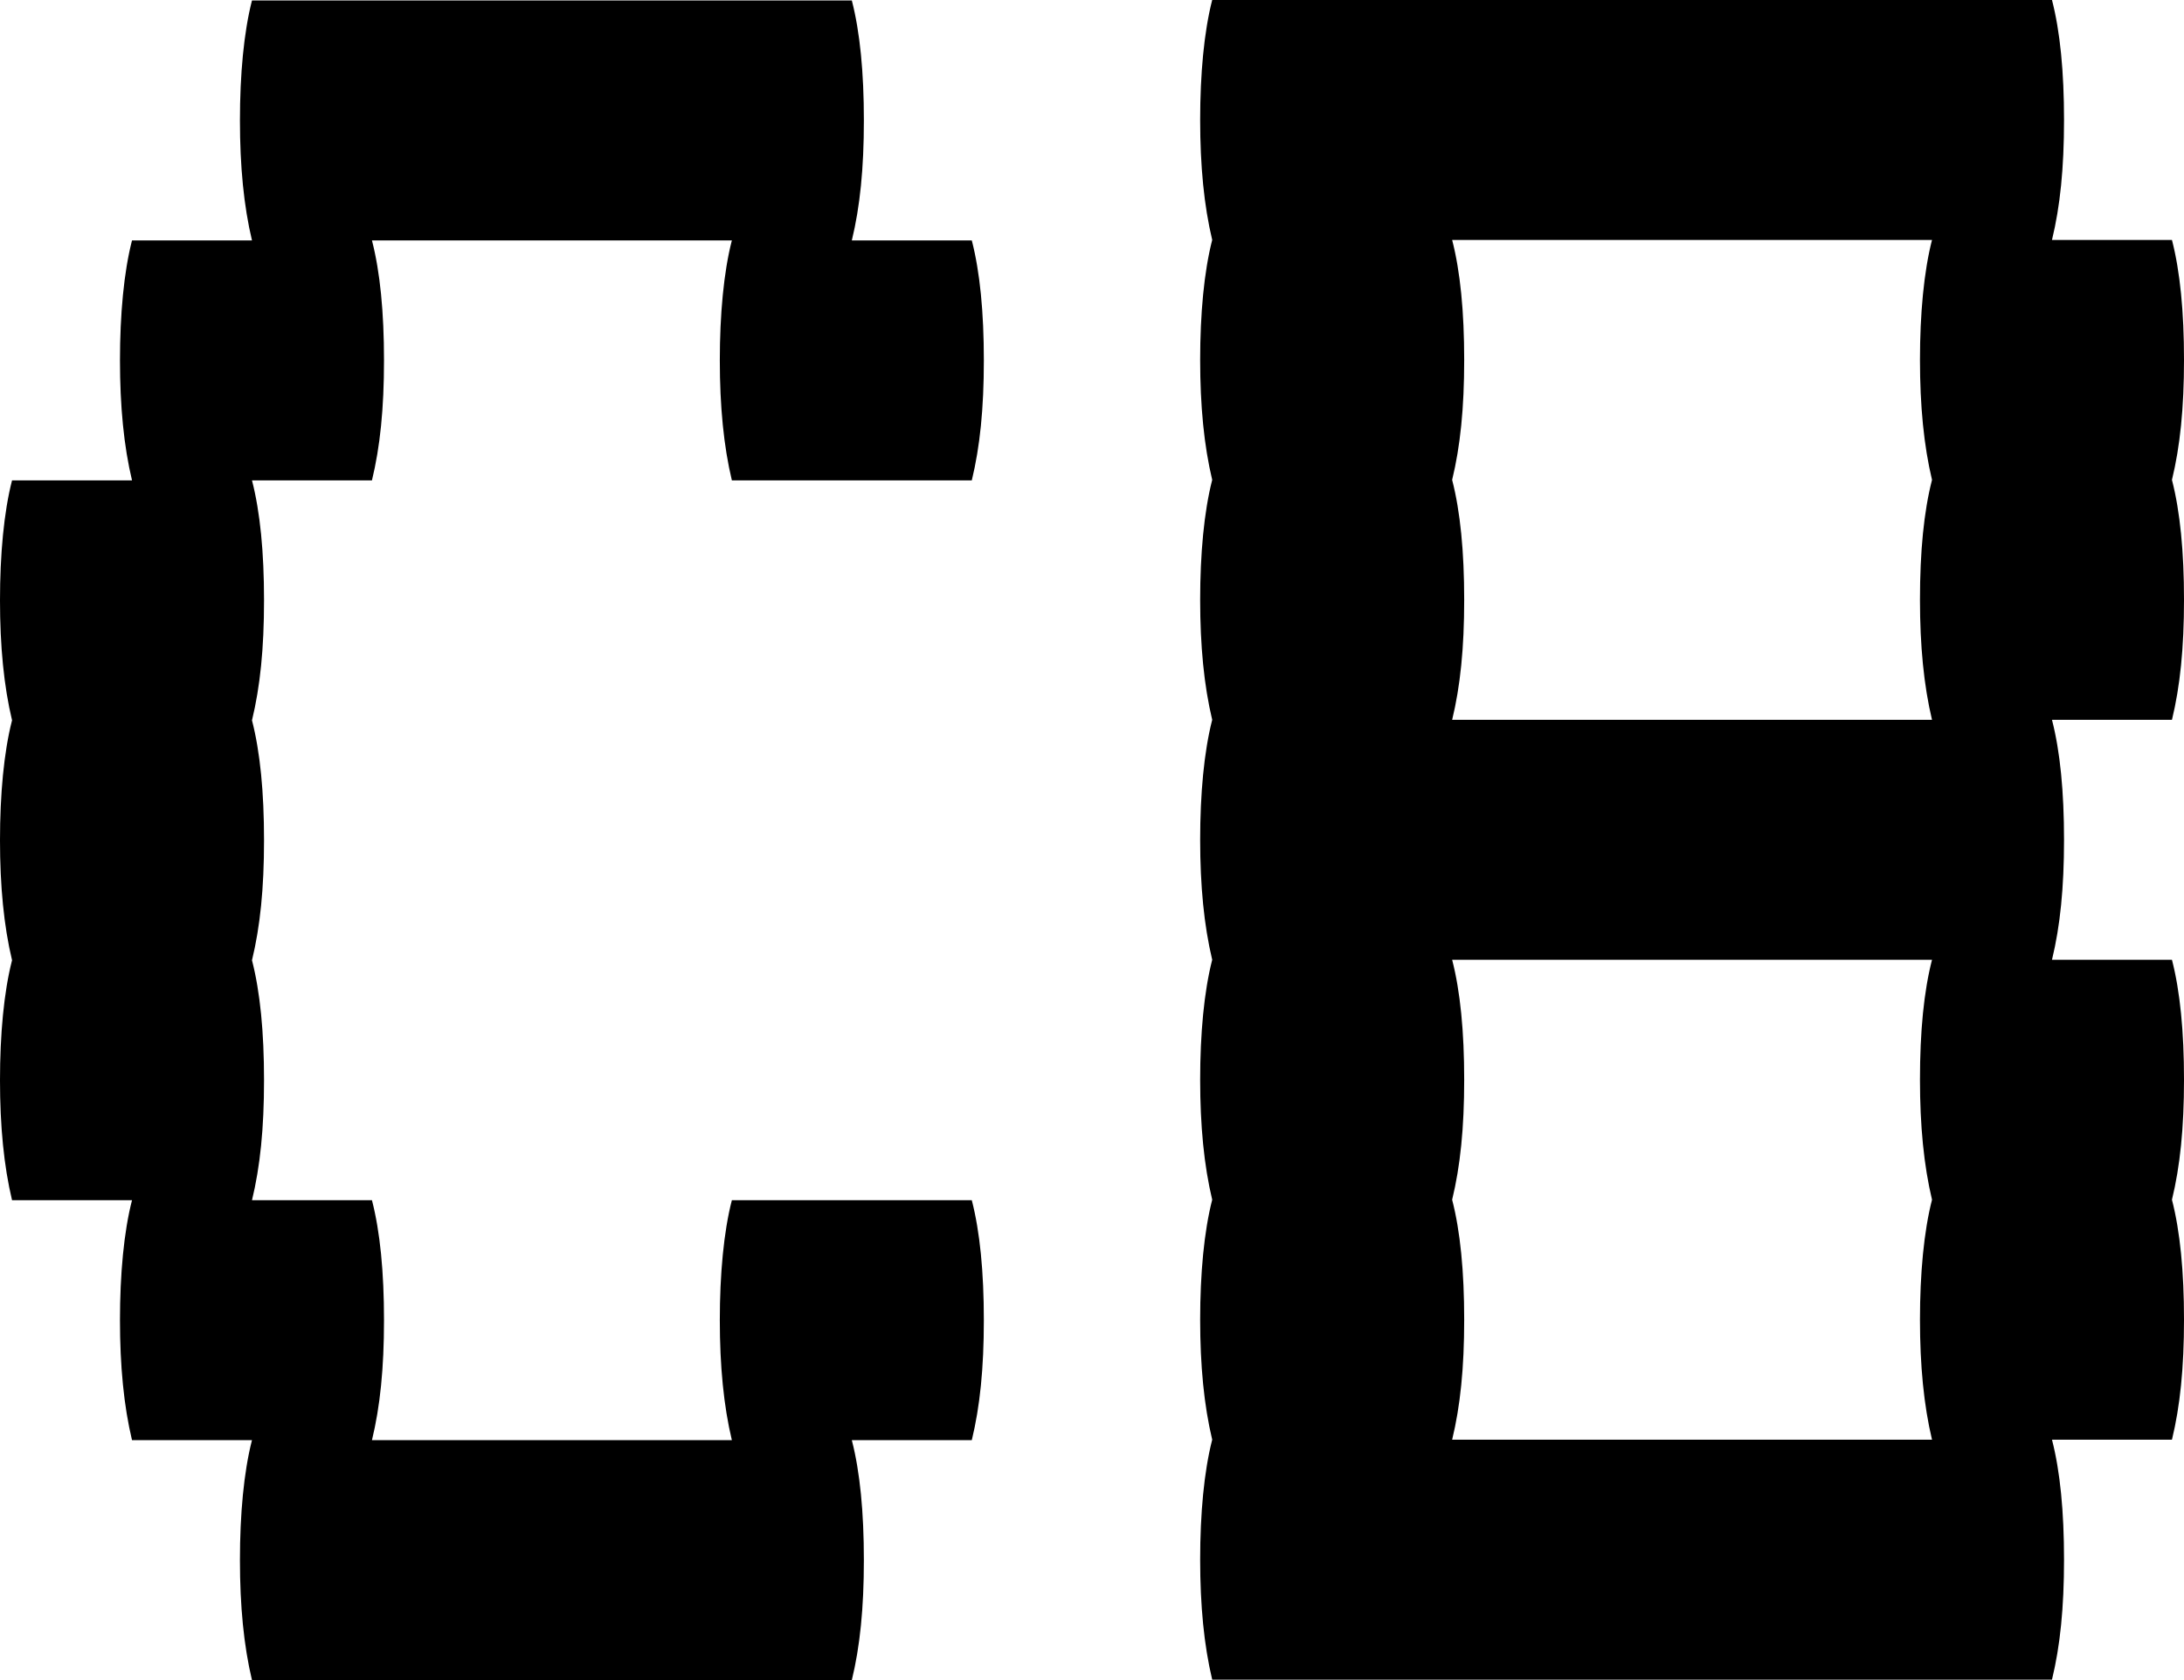 <?xml version="1.0" encoding="UTF-8"?>
<svg id="Layer_1" data-name="Layer 1" xmlns="http://www.w3.org/2000/svg" viewBox="0 0 45.33 34.87">
  <path d="m20.17,24.91c.17.66.25,1.49.25,2.49s-.08,1.79-.25,2.49h-2.49c.17.66.25,1.49.25,2.49s-.08,1.79-.25,2.49H5.23c-.17-.71-.25-1.54-.25-2.49s.08-1.83.25-2.49h-2.49c-.17-.71-.25-1.54-.25-2.49s.08-1.83.25-2.49H.25c-.17-.71-.25-1.54-.25-2.49s.08-1.83.25-2.49c-.17-.71-.25-1.54-.25-2.49s.08-1.83.25-2.49c-.17-.71-.25-1.54-.25-2.49s.08-1.83.25-2.49h2.49c-.17-.71-.25-1.54-.25-2.49s.08-1.83.25-2.49h2.49c-.17-.71-.25-1.54-.25-2.49s.08-1.83.25-2.49h12.45c.17.66.25,1.49.25,2.49s-.08,1.79-.25,2.49h2.49c.17.66.25,1.49.25,2.49s-.08,1.79-.25,2.49h-4.98c-.17-.71-.25-1.54-.25-2.49s.08-1.83.25-2.49h-7.47c.17.66.25,1.49.25,2.49s-.08,1.79-.25,2.49h-2.49c.17.66.25,1.49.25,2.49s-.08,1.79-.25,2.49c.17.66.25,1.49.25,2.49s-.08,1.79-.25,2.49c.17.66.25,1.49.25,2.49s-.08,1.79-.25,2.49h2.49c.17.66.25,1.49.25,2.49s-.08,1.79-.25,2.49h7.47c-.17-.71-.25-1.54-.25-2.49s.08-1.83.25-2.49h4.98Z"/>
  <path d="m45.08,14.94h-2.49c.17.66.25,1.49.25,2.49s-.08,1.79-.25,2.49h2.49c.17.66.25,1.49.25,2.49s-.08,1.79-.25,2.49c.17.66.25,1.49.25,2.49s-.08,1.79-.25,2.49h-2.49c.17.66.25,1.49.25,2.49s-.08,1.79-.25,2.49h-17.43c-.17-.71-.25-1.54-.25-2.49s.08-1.83.25-2.49c-.17-.71-.25-1.54-.25-2.49s.08-1.83.25-2.49c-.17-.71-.25-1.54-.25-2.49s.08-1.83.25-2.49c-.17-.71-.25-1.54-.25-2.49s.08-1.83.25-2.49c-.17-.71-.25-1.54-.25-2.49s.08-1.83.25-2.49c-.17-.71-.25-1.54-.25-2.49s.08-1.83.25-2.49c-.17-.71-.25-1.54-.25-2.49s.08-1.83.25-2.49h17.43c.17.66.25,1.49.25,2.49s-.08,1.79-.25,2.49h2.49c.17.66.25,1.49.25,2.49s-.08,1.79-.25,2.49c.17.66.25,1.49.25,2.49s-.08,1.79-.25,2.49Zm-5.23-2.49c0-1,.08-1.83.25-2.49-.17-.71-.25-1.54-.25-2.49s.08-1.83.25-2.49h-9.96c.17.66.25,1.49.25,2.49s-.08,1.79-.25,2.49c.17.66.25,1.49.25,2.49s-.08,1.79-.25,2.49h9.96c-.17-.71-.25-1.54-.25-2.49Zm0,9.96c0-1,.08-1.83.25-2.49h-9.96c.17.66.25,1.49.25,2.49s-.08,1.79-.25,2.49c.17.66.25,1.49.25,2.49s-.08,1.79-.25,2.49h9.96c-.17-.71-.25-1.54-.25-2.49s.08-1.83.25-2.49c-.17-.71-.25-1.54-.25-2.49Z"/>
</svg>